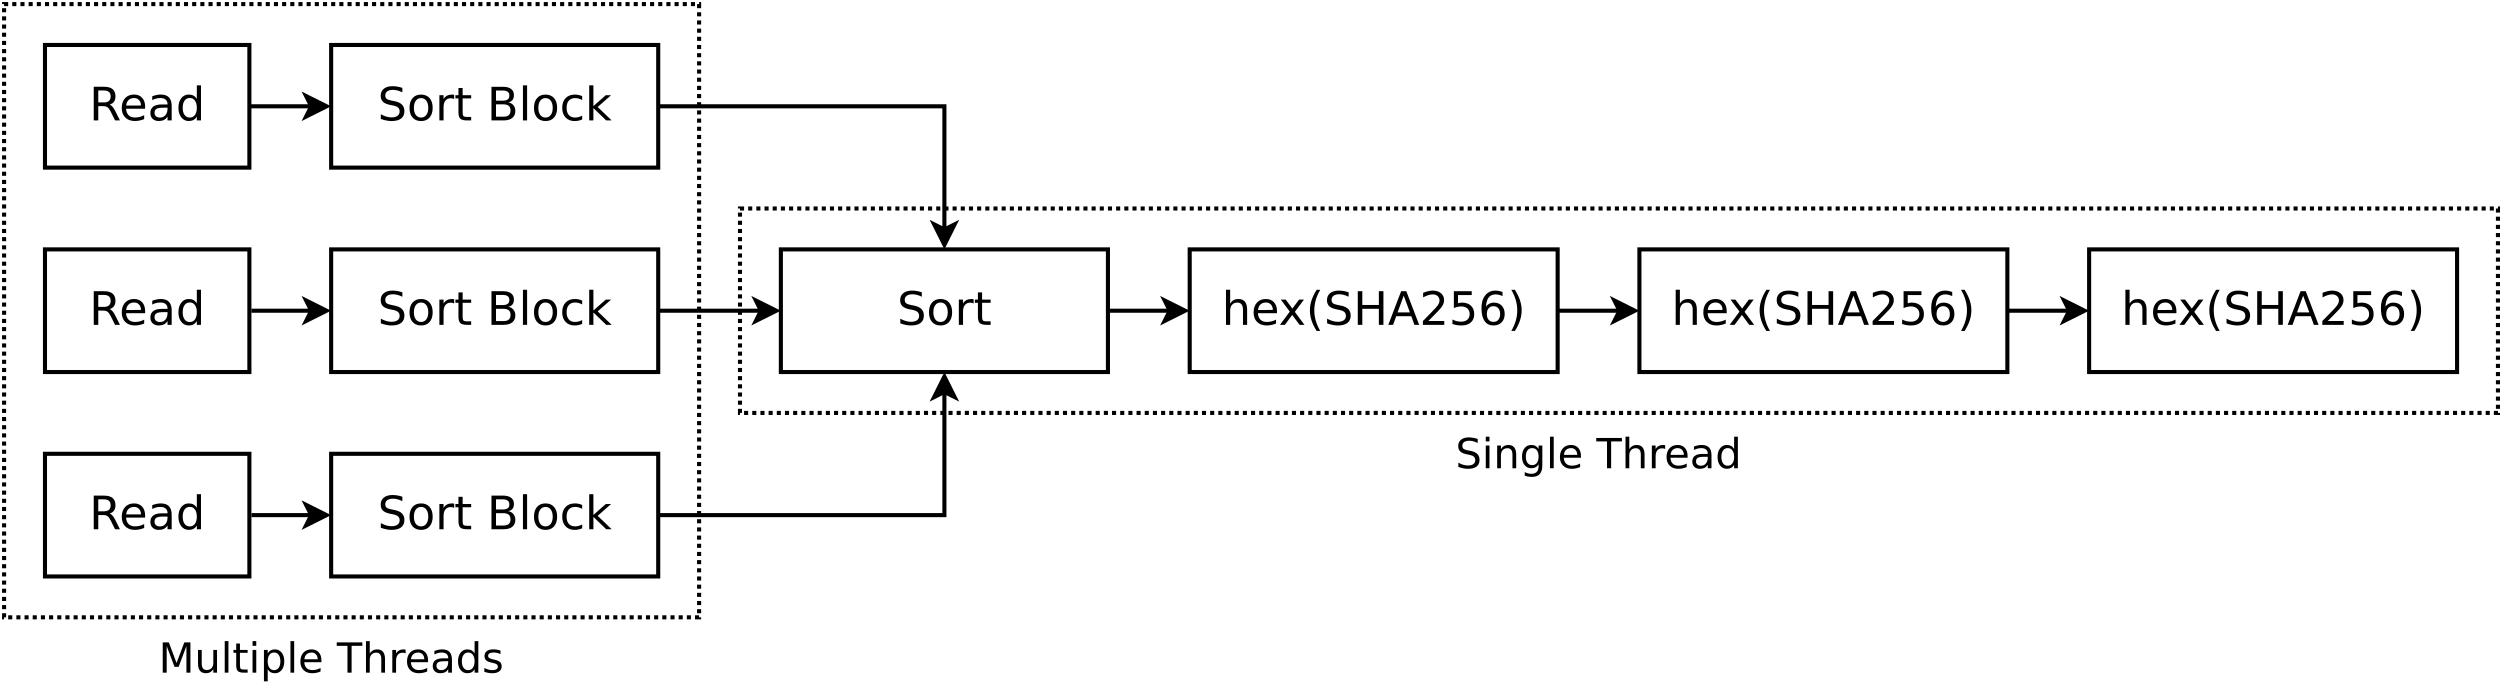 <?xml version="1.0" encoding="UTF-8"?>
<svg xmlns="http://www.w3.org/2000/svg" xmlns:xlink="http://www.w3.org/1999/xlink" width="1223pt" height="334pt" viewBox="0 0 1223 334" version="1.1">
<defs>
<g>
<symbol overflow="visible" id="glyph0-0">
<path style="stroke:none;" d="M 1.125 3.984 L 1.125 -15.922 L 12.406 -15.922 L 12.406 3.984 Z M 2.391 2.734 L 11.156 2.734 L 11.156 -14.656 L 2.391 -14.656 Z M 2.391 2.734 "/>
</symbol>
<symbol overflow="visible" id="glyph0-1">
<path style="stroke:none;" d="M 10.016 -7.719 C 10.492 -7.551 10.957 -7.203 11.406 -6.672 C 11.863 -6.148 12.32 -5.426 12.781 -4.5 L 15.031 0 L 12.641 0 L 10.547 -4.219 C 9.992 -5.32 9.461 -6.051 8.953 -6.406 C 8.441 -6.77 7.75 -6.953 6.875 -6.953 L 4.438 -6.953 L 4.438 0 L 2.219 0 L 2.219 -16.453 L 7.25 -16.453 C 9.125 -16.453 10.523 -16.055 11.453 -15.266 C 12.379 -14.484 12.844 -13.301 12.844 -11.719 C 12.844 -10.688 12.602 -9.828 12.125 -9.141 C 11.645 -8.453 10.941 -7.977 10.016 -7.719 Z M 4.438 -14.625 L 4.438 -8.781 L 7.25 -8.781 C 8.32 -8.781 9.129 -9.031 9.672 -9.531 C 10.223 -10.031 10.5 -10.758 10.5 -11.719 C 10.5 -12.676 10.223 -13.398 9.672 -13.891 C 9.129 -14.379 8.32 -14.625 7.25 -14.625 Z M 4.438 -14.625 "/>
</symbol>
<symbol overflow="visible" id="glyph0-2">
<path style="stroke:none;" d="M 12.688 -6.688 L 12.688 -5.688 L 3.359 -5.688 C 3.453 -4.289 3.875 -3.227 4.625 -2.5 C 5.375 -1.77 6.422 -1.406 7.766 -1.406 C 8.547 -1.406 9.301 -1.5 10.031 -1.688 C 10.77 -1.875 11.5 -2.16 12.219 -2.547 L 12.219 -0.625 C 11.488 -0.32 10.738 -0.094 9.969 0.062 C 9.207 0.227 8.438 0.312 7.656 0.312 C 5.688 0.312 4.125 -0.258 2.969 -1.406 C 1.82 -2.551 1.25 -4.098 1.25 -6.047 C 1.25 -8.066 1.789 -9.672 2.875 -10.859 C 3.969 -12.047 5.441 -12.641 7.297 -12.641 C 8.961 -12.641 10.273 -12.102 11.234 -11.031 C 12.203 -9.969 12.688 -8.52 12.688 -6.688 Z M 10.656 -7.281 C 10.645 -8.383 10.332 -9.266 9.719 -9.922 C 9.113 -10.586 8.312 -10.922 7.312 -10.922 C 6.188 -10.922 5.281 -10.598 4.594 -9.953 C 3.914 -9.316 3.523 -8.422 3.422 -7.266 Z M 10.656 -7.281 "/>
</symbol>
<symbol overflow="visible" id="glyph0-3">
<path style="stroke:none;" d="M 7.734 -6.203 C 6.098 -6.203 4.961 -6.016 4.328 -5.641 C 3.703 -5.266 3.391 -4.625 3.391 -3.719 C 3.391 -3 3.625 -2.426 4.094 -2 C 4.57 -1.582 5.219 -1.375 6.031 -1.375 C 7.156 -1.375 8.055 -1.77 8.734 -2.562 C 9.41 -3.363 9.75 -4.426 9.75 -5.75 L 9.75 -6.203 Z M 11.781 -7.047 L 11.781 0 L 9.75 0 L 9.75 -1.875 C 9.289 -1.125 8.711 -0.57 8.016 -0.219 C 7.328 0.133 6.484 0.312 5.484 0.312 C 4.223 0.312 3.219 -0.039 2.469 -0.75 C 1.727 -1.457 1.359 -2.406 1.359 -3.594 C 1.359 -4.977 1.82 -6.023 2.75 -6.734 C 3.676 -7.441 5.062 -7.797 6.906 -7.797 L 9.75 -7.797 L 9.75 -8 C 9.75 -8.926 9.441 -9.645 8.828 -10.156 C 8.223 -10.664 7.363 -10.922 6.25 -10.922 C 5.539 -10.922 4.852 -10.836 4.188 -10.672 C 3.52 -10.504 2.879 -10.25 2.266 -9.906 L 2.266 -11.781 C 3.004 -12.07 3.723 -12.285 4.422 -12.422 C 5.117 -12.566 5.797 -12.641 6.453 -12.641 C 8.242 -12.641 9.578 -12.176 10.453 -11.25 C 11.336 -10.32 11.781 -8.922 11.781 -7.047 Z M 11.781 -7.047 "/>
</symbol>
<symbol overflow="visible" id="glyph0-4">
<path style="stroke:none;" d="M 10.25 -10.469 L 10.25 -17.156 L 12.281 -17.156 L 12.281 0 L 10.25 0 L 10.25 -1.859 C 9.82 -1.117 9.281 -0.57 8.625 -0.219 C 7.977 0.133 7.203 0.312 6.297 0.312 C 4.805 0.312 3.594 -0.281 2.656 -1.469 C 1.719 -2.656 1.25 -4.219 1.25 -6.156 C 1.25 -8.102 1.719 -9.672 2.656 -10.859 C 3.594 -12.047 4.805 -12.641 6.297 -12.641 C 7.203 -12.641 7.977 -12.461 8.625 -12.109 C 9.281 -11.754 9.82 -11.207 10.25 -10.469 Z M 3.344 -6.156 C 3.344 -4.664 3.648 -3.492 4.266 -2.641 C 4.879 -1.797 5.723 -1.375 6.797 -1.375 C 7.867 -1.375 8.711 -1.797 9.328 -2.641 C 9.941 -3.492 10.25 -4.664 10.25 -6.156 C 10.25 -7.656 9.941 -8.828 9.328 -9.672 C 8.711 -10.523 7.867 -10.953 6.797 -10.953 C 5.723 -10.953 4.879 -10.523 4.266 -9.672 C 3.648 -8.828 3.344 -7.656 3.344 -6.156 Z M 3.344 -6.156 "/>
</symbol>
<symbol overflow="visible" id="glyph0-5">
<path style="stroke:none;" d="M 12.078 -15.922 L 12.078 -13.75 C 11.234 -14.156 10.438 -14.457 9.688 -14.656 C 8.938 -14.852 8.211 -14.953 7.516 -14.953 C 6.305 -14.953 5.367 -14.711 4.703 -14.234 C 4.047 -13.766 3.719 -13.098 3.719 -12.234 C 3.719 -11.504 3.938 -10.953 4.375 -10.578 C 4.812 -10.211 5.645 -9.914 6.875 -9.688 L 8.219 -9.422 C 9.875 -9.098 11.098 -8.535 11.891 -7.734 C 12.68 -6.941 13.078 -5.879 13.078 -4.547 C 13.078 -2.953 12.539 -1.742 11.469 -0.922 C 10.395 -0.098 8.828 0.312 6.766 0.312 C 5.984 0.312 5.156 0.223 4.281 0.047 C 3.406 -0.117 2.492 -0.379 1.547 -0.734 L 1.547 -3.016 C 2.453 -2.516 3.336 -2.133 4.203 -1.875 C 5.078 -1.613 5.93 -1.484 6.766 -1.484 C 8.035 -1.484 9.016 -1.734 9.703 -2.234 C 10.398 -2.734 10.75 -3.445 10.75 -4.375 C 10.75 -5.188 10.5 -5.816 10 -6.266 C 9.508 -6.723 8.695 -7.066 7.562 -7.297 L 6.203 -7.562 C 4.547 -7.895 3.344 -8.41 2.594 -9.109 C 1.852 -9.816 1.484 -10.801 1.484 -12.062 C 1.484 -13.52 1.992 -14.664 3.016 -15.5 C 4.047 -16.332 5.461 -16.75 7.266 -16.75 C 8.035 -16.75 8.82 -16.68 9.625 -16.547 C 10.426 -16.41 11.242 -16.203 12.078 -15.922 Z M 12.078 -15.922 "/>
</symbol>
<symbol overflow="visible" id="glyph0-6">
<path style="stroke:none;" d="M 6.906 -10.922 C 5.82 -10.922 4.961 -10.492 4.328 -9.641 C 3.703 -8.797 3.391 -7.633 3.391 -6.156 C 3.391 -4.688 3.703 -3.523 4.328 -2.672 C 4.953 -1.828 5.812 -1.406 6.906 -1.406 C 7.988 -1.406 8.844 -1.828 9.469 -2.672 C 10.102 -3.523 10.422 -4.688 10.422 -6.156 C 10.422 -7.625 10.102 -8.785 9.469 -9.641 C 8.844 -10.492 7.988 -10.922 6.906 -10.922 Z M 6.906 -12.641 C 8.676 -12.641 10.062 -12.066 11.062 -10.922 C 12.07 -9.773 12.578 -8.188 12.578 -6.156 C 12.578 -4.133 12.07 -2.551 11.062 -1.406 C 10.062 -0.258 8.676 0.312 6.906 0.312 C 5.133 0.312 3.75 -0.258 2.75 -1.406 C 1.75 -2.551 1.25 -4.133 1.25 -6.156 C 1.25 -8.188 1.75 -9.773 2.75 -10.922 C 3.75 -12.066 5.133 -12.641 6.906 -12.641 Z M 6.906 -12.641 "/>
</symbol>
<symbol overflow="visible" id="glyph0-7">
<path style="stroke:none;" d="M 9.281 -10.453 C 9.051 -10.586 8.801 -10.688 8.531 -10.75 C 8.27 -10.812 7.977 -10.844 7.656 -10.844 C 6.508 -10.844 5.629 -10.469 5.016 -9.719 C 4.398 -8.969 4.094 -7.895 4.094 -6.5 L 4.094 0 L 2.047 0 L 2.047 -12.344 L 4.094 -12.344 L 4.094 -10.422 C 4.52 -11.172 5.07 -11.727 5.75 -12.094 C 6.438 -12.457 7.27 -12.641 8.25 -12.641 C 8.383 -12.641 8.535 -12.629 8.703 -12.609 C 8.879 -12.598 9.066 -12.57 9.266 -12.531 Z M 9.281 -10.453 "/>
</symbol>
<symbol overflow="visible" id="glyph0-8">
<path style="stroke:none;" d="M 4.141 -15.859 L 4.141 -12.344 L 8.312 -12.344 L 8.312 -10.766 L 4.141 -10.766 L 4.141 -4.062 C 4.141 -3.062 4.273 -2.414 4.547 -2.125 C 4.828 -1.844 5.391 -1.703 6.234 -1.703 L 8.312 -1.703 L 8.312 0 L 6.234 0 C 4.66 0 3.578 -0.289 2.984 -0.875 C 2.391 -1.457 2.094 -2.52 2.094 -4.062 L 2.094 -10.766 L 0.609 -10.766 L 0.609 -12.344 L 2.094 -12.344 L 2.094 -15.859 Z M 4.141 -15.859 "/>
</symbol>
<symbol overflow="visible" id="glyph0-9">
<path style="stroke:none;" d=""/>
</symbol>
<symbol overflow="visible" id="glyph0-10">
<path style="stroke:none;" d="M 4.438 -7.859 L 4.438 -1.828 L 8.016 -1.828 C 9.211 -1.828 10.098 -2.07 10.672 -2.562 C 11.254 -3.062 11.547 -3.82 11.547 -4.844 C 11.547 -5.875 11.254 -6.633 10.672 -7.125 C 10.098 -7.613 9.211 -7.859 8.016 -7.859 Z M 4.438 -14.625 L 4.438 -9.672 L 7.734 -9.672 C 8.828 -9.672 9.641 -9.875 10.172 -10.281 C 10.703 -10.688 10.969 -11.312 10.969 -12.156 C 10.969 -12.977 10.703 -13.594 10.172 -14 C 9.641 -14.414 8.828 -14.625 7.734 -14.625 Z M 2.219 -16.453 L 7.906 -16.453 C 9.602 -16.453 10.91 -16.098 11.828 -15.391 C 12.742 -14.691 13.203 -13.691 13.203 -12.391 C 13.203 -11.379 12.969 -10.578 12.5 -9.984 C 12.031 -9.391 11.336 -9.02 10.422 -8.875 C 11.523 -8.633 12.379 -8.141 12.984 -7.391 C 13.586 -6.648 13.891 -5.723 13.891 -4.609 C 13.891 -3.141 13.391 -2.004 12.391 -1.203 C 11.391 -0.398 9.969 0 8.125 0 L 2.219 0 Z M 2.219 -16.453 "/>
</symbol>
<symbol overflow="visible" id="glyph0-11">
<path style="stroke:none;" d="M 2.125 -17.156 L 4.156 -17.156 L 4.156 0 L 2.125 0 Z M 2.125 -17.156 "/>
</symbol>
<symbol overflow="visible" id="glyph0-12">
<path style="stroke:none;" d="M 11.016 -11.875 L 11.016 -9.984 C 10.441 -10.297 9.863 -10.531 9.281 -10.688 C 8.707 -10.844 8.129 -10.922 7.547 -10.922 C 6.223 -10.922 5.195 -10.504 4.469 -9.672 C 3.75 -8.836 3.391 -7.664 3.391 -6.156 C 3.391 -4.656 3.75 -3.488 4.469 -2.656 C 5.195 -1.82 6.223 -1.406 7.547 -1.406 C 8.129 -1.406 8.707 -1.484 9.281 -1.641 C 9.863 -1.797 10.441 -2.031 11.016 -2.344 L 11.016 -0.469 C 10.453 -0.207 9.863 -0.016 9.25 0.109 C 8.645 0.242 8 0.312 7.312 0.312 C 5.457 0.312 3.984 -0.27 2.891 -1.438 C 1.797 -2.602 1.25 -4.176 1.25 -6.156 C 1.25 -8.176 1.801 -9.758 2.906 -10.906 C 4.008 -12.062 5.523 -12.641 7.453 -12.641 C 8.078 -12.641 8.688 -12.578 9.281 -12.453 C 9.875 -12.328 10.453 -12.133 11.016 -11.875 Z M 11.016 -11.875 "/>
</symbol>
<symbol overflow="visible" id="glyph0-13">
<path style="stroke:none;" d="M 2.047 -17.156 L 4.094 -17.156 L 4.094 -7.016 L 10.141 -12.344 L 12.734 -12.344 L 6.188 -6.578 L 13.016 0 L 10.359 0 L 4.094 -6.031 L 4.094 0 L 2.047 0 Z M 2.047 -17.156 "/>
</symbol>
<symbol overflow="visible" id="glyph0-14">
<path style="stroke:none;" d="M 12.391 -7.453 L 12.391 0 L 10.359 0 L 10.359 -7.391 C 10.359 -8.555 10.129 -9.426 9.672 -10 C 9.223 -10.582 8.539 -10.875 7.625 -10.875 C 6.531 -10.875 5.664 -10.523 5.031 -9.828 C 4.406 -9.129 4.094 -8.18 4.094 -6.984 L 4.094 0 L 2.047 0 L 2.047 -17.156 L 4.094 -17.156 L 4.094 -10.422 C 4.57 -11.172 5.141 -11.727 5.797 -12.094 C 6.461 -12.457 7.223 -12.641 8.078 -12.641 C 9.492 -12.641 10.566 -12.203 11.297 -11.328 C 12.023 -10.453 12.391 -9.16 12.391 -7.453 Z M 12.391 -7.453 "/>
</symbol>
<symbol overflow="visible" id="glyph0-15">
<path style="stroke:none;" d="M 12.391 -12.344 L 7.922 -6.344 L 12.625 0 L 10.234 0 L 6.641 -4.844 L 3.047 0 L 0.656 0 L 5.453 -6.453 L 1.062 -12.344 L 3.453 -12.344 L 6.719 -7.953 L 10 -12.344 Z M 12.391 -12.344 "/>
</symbol>
<symbol overflow="visible" id="glyph0-16">
<path style="stroke:none;" d="M 7 -17.125 C 6.008 -15.438 5.273 -13.766 4.797 -12.109 C 4.328 -10.461 4.094 -8.789 4.094 -7.094 C 4.094 -5.395 4.332 -3.711 4.812 -2.047 C 5.289 -0.379 6.02 1.297 7 2.984 L 5.234 2.984 C 4.129 1.254 3.301 -0.441 2.75 -2.109 C 2.207 -3.785 1.938 -5.445 1.938 -7.094 C 1.938 -8.727 2.207 -10.375 2.75 -12.031 C 3.301 -13.695 4.129 -15.395 5.234 -17.125 Z M 7 -17.125 "/>
</symbol>
<symbol overflow="visible" id="glyph0-17">
<path style="stroke:none;" d="M 2.219 -16.453 L 4.438 -16.453 L 4.438 -9.719 L 12.531 -9.719 L 12.531 -16.453 L 14.766 -16.453 L 14.766 0 L 12.531 0 L 12.531 -7.844 L 4.438 -7.844 L 4.438 0 L 2.219 0 Z M 2.219 -16.453 "/>
</symbol>
<symbol overflow="visible" id="glyph0-18">
<path style="stroke:none;" d="M 7.719 -14.266 L 4.703 -6.078 L 10.75 -6.078 Z M 6.453 -16.453 L 8.984 -16.453 L 15.266 0 L 12.938 0 L 11.438 -4.219 L 4.031 -4.219 L 2.531 0 L 0.172 0 Z M 6.453 -16.453 "/>
</symbol>
<symbol overflow="visible" id="glyph0-19">
<path style="stroke:none;" d="M 4.328 -1.875 L 12.109 -1.875 L 12.109 0 L 1.656 0 L 1.656 -1.875 C 2.5 -2.75 3.648 -3.922 5.109 -5.391 C 6.566 -6.867 7.484 -7.82 7.859 -8.25 C 8.578 -9.051 9.078 -9.727 9.359 -10.281 C 9.641 -10.832 9.781 -11.379 9.781 -11.922 C 9.781 -12.797 9.473 -13.508 8.859 -14.062 C 8.242 -14.613 7.441 -14.891 6.453 -14.891 C 5.754 -14.891 5.02 -14.766 4.25 -14.516 C 3.477 -14.273 2.648 -13.91 1.766 -13.422 L 1.766 -15.672 C 2.66 -16.023 3.5 -16.289 4.281 -16.469 C 5.062 -16.656 5.773 -16.75 6.422 -16.75 C 8.117 -16.75 9.473 -16.32 10.484 -15.469 C 11.504 -14.625 12.016 -13.488 12.016 -12.062 C 12.016 -11.383 11.883 -10.742 11.625 -10.141 C 11.375 -9.535 10.914 -8.82 10.25 -8 C 10.07 -7.781 9.488 -7.16 8.5 -6.141 C 7.508 -5.129 6.117 -3.707 4.328 -1.875 Z M 4.328 -1.875 "/>
</symbol>
<symbol overflow="visible" id="glyph0-20">
<path style="stroke:none;" d="M 2.438 -16.453 L 11.172 -16.453 L 11.172 -14.578 L 4.469 -14.578 L 4.469 -10.547 C 4.801 -10.66 5.129 -10.742 5.453 -10.797 C 5.773 -10.848 6.098 -10.875 6.422 -10.875 C 8.254 -10.875 9.707 -10.367 10.781 -9.359 C 11.852 -8.359 12.391 -7 12.391 -5.281 C 12.391 -3.508 11.836 -2.133 10.734 -1.156 C 9.629 -0.176 8.078 0.312 6.078 0.312 C 5.379 0.312 4.672 0.254 3.953 0.141 C 3.242 0.023 2.504 -0.148 1.734 -0.391 L 1.734 -2.625 C 2.398 -2.258 3.082 -1.988 3.781 -1.812 C 4.488 -1.633 5.238 -1.547 6.031 -1.547 C 7.301 -1.547 8.305 -1.879 9.047 -2.547 C 9.797 -3.223 10.172 -4.133 10.172 -5.281 C 10.172 -6.426 9.797 -7.332 9.047 -8 C 8.305 -8.664 7.301 -9 6.031 -9 C 5.438 -9 4.844 -8.93 4.25 -8.797 C 3.656 -8.672 3.051 -8.469 2.438 -8.188 Z M 2.438 -16.453 "/>
</symbol>
<symbol overflow="visible" id="glyph0-21">
<path style="stroke:none;" d="M 7.453 -9.125 C 6.453 -9.125 5.66 -8.781 5.078 -8.094 C 4.492 -7.406 4.203 -6.469 4.203 -5.281 C 4.203 -4.094 4.492 -3.156 5.078 -2.469 C 5.66 -1.781 6.453 -1.438 7.453 -1.438 C 8.453 -1.438 9.242 -1.781 9.828 -2.469 C 10.41 -3.156 10.703 -4.094 10.703 -5.281 C 10.703 -6.469 10.41 -7.406 9.828 -8.094 C 9.242 -8.781 8.453 -9.125 7.453 -9.125 Z M 11.875 -16.094 L 11.875 -14.062 C 11.312 -14.332 10.742 -14.535 10.172 -14.672 C 9.609 -14.816 9.047 -14.891 8.484 -14.891 C 7.016 -14.891 5.891 -14.391 5.109 -13.391 C 4.336 -12.398 3.898 -10.898 3.797 -8.891 C 4.223 -9.535 4.766 -10.023 5.422 -10.359 C 6.078 -10.703 6.797 -10.875 7.578 -10.875 C 9.234 -10.875 10.539 -10.375 11.5 -9.375 C 12.457 -8.375 12.938 -7.008 12.938 -5.281 C 12.938 -3.594 12.438 -2.238 11.438 -1.219 C 10.438 -0.195 9.109 0.312 7.453 0.312 C 5.547 0.312 4.086 -0.414 3.078 -1.875 C 2.078 -3.332 1.578 -5.445 1.578 -8.219 C 1.578 -10.812 2.191 -12.879 3.422 -14.422 C 4.66 -15.973 6.32 -16.75 8.406 -16.75 C 8.957 -16.75 9.52 -16.691 10.094 -16.578 C 10.664 -16.473 11.258 -16.312 11.875 -16.094 Z M 11.875 -16.094 "/>
</symbol>
<symbol overflow="visible" id="glyph0-22">
<path style="stroke:none;" d="M 1.812 -17.125 L 3.578 -17.125 C 4.672 -15.395 5.492 -13.695 6.047 -12.031 C 6.598 -10.375 6.875 -8.727 6.875 -7.094 C 6.875 -5.445 6.598 -3.785 6.047 -2.109 C 5.492 -0.441 4.672 1.254 3.578 2.984 L 1.812 2.984 C 2.789 1.297 3.52 -0.379 4 -2.047 C 4.477 -3.711 4.719 -5.395 4.719 -7.094 C 4.719 -8.789 4.477 -10.461 4 -12.109 C 3.52 -13.766 2.789 -15.438 1.812 -17.125 Z M 1.812 -17.125 "/>
</symbol>
<symbol overflow="visible" id="glyph1-0">
<path style="stroke:none;" d="M 1.016 3.594 L 1.016 -14.328 L 11.172 -14.328 L 11.172 3.594 Z M 2.156 2.469 L 10.047 2.469 L 10.047 -13.188 L 2.156 -13.188 Z M 2.156 2.469 "/>
</symbol>
<symbol overflow="visible" id="glyph1-1">
<path style="stroke:none;" d="M 2 -14.812 L 4.984 -14.812 L 8.766 -4.734 L 12.562 -14.812 L 15.547 -14.812 L 15.547 0 L 13.594 0 L 13.594 -13.016 L 9.781 -2.844 L 7.766 -2.844 L 3.938 -13.016 L 3.938 0 L 2 0 Z M 2 -14.812 "/>
</symbol>
<symbol overflow="visible" id="glyph1-2">
<path style="stroke:none;" d="M 1.734 -4.391 L 1.734 -11.109 L 3.547 -11.109 L 3.547 -4.453 C 3.547 -3.398 3.75 -2.609 4.156 -2.078 C 4.57 -1.555 5.191 -1.297 6.016 -1.297 C 7.004 -1.297 7.785 -1.609 8.359 -2.234 C 8.93 -2.867 9.219 -3.727 9.219 -4.812 L 9.219 -11.109 L 11.031 -11.109 L 11.031 0 L 9.219 0 L 9.219 -1.703 C 8.77 -1.023 8.254 -0.523 7.672 -0.203 C 7.086 0.117 6.406 0.281 5.625 0.281 C 4.352 0.281 3.383 -0.113 2.719 -0.906 C 2.062 -1.695 1.734 -2.859 1.734 -4.391 Z M 6.328 -11.391 Z M 6.328 -11.391 "/>
</symbol>
<symbol overflow="visible" id="glyph1-3">
<path style="stroke:none;" d="M 1.922 -15.438 L 3.734 -15.438 L 3.734 0 L 1.922 0 Z M 1.922 -15.438 "/>
</symbol>
<symbol overflow="visible" id="glyph1-4">
<path style="stroke:none;" d="M 3.719 -14.266 L 3.719 -11.109 L 7.484 -11.109 L 7.484 -9.703 L 3.719 -9.703 L 3.719 -3.656 C 3.719 -2.75 3.844 -2.164 4.094 -1.906 C 4.344 -1.656 4.848 -1.531 5.609 -1.531 L 7.484 -1.531 L 7.484 0 L 5.609 0 C 4.203 0 3.227 -0.258 2.688 -0.781 C 2.156 -1.312 1.891 -2.27 1.891 -3.656 L 1.891 -9.703 L 0.547 -9.703 L 0.547 -11.109 L 1.891 -11.109 L 1.891 -14.266 Z M 3.719 -14.266 "/>
</symbol>
<symbol overflow="visible" id="glyph1-5">
<path style="stroke:none;" d="M 1.922 -11.109 L 3.734 -11.109 L 3.734 0 L 1.922 0 Z M 1.922 -15.438 L 3.734 -15.438 L 3.734 -13.125 L 1.922 -13.125 Z M 1.922 -15.438 "/>
</symbol>
<symbol overflow="visible" id="glyph1-6">
<path style="stroke:none;" d="M 3.688 -1.672 L 3.688 4.234 L 1.844 4.234 L 1.844 -11.109 L 3.688 -11.109 L 3.688 -9.422 C 4.07 -10.086 4.555 -10.582 5.141 -10.906 C 5.723 -11.227 6.422 -11.391 7.234 -11.391 C 8.586 -11.391 9.688 -10.852 10.531 -9.781 C 11.375 -8.707 11.797 -7.297 11.797 -5.547 C 11.797 -3.797 11.375 -2.383 10.531 -1.312 C 9.688 -0.25 8.586 0.281 7.234 0.281 C 6.422 0.281 5.723 0.125 5.141 -0.188 C 4.555 -0.508 4.07 -1.004 3.688 -1.672 Z M 9.891 -5.547 C 9.891 -6.891 9.613 -7.941 9.062 -8.703 C 8.508 -9.473 7.754 -9.859 6.797 -9.859 C 5.828 -9.859 5.066 -9.473 4.516 -8.703 C 3.961 -7.941 3.688 -6.891 3.688 -5.547 C 3.688 -4.203 3.961 -3.145 4.516 -2.375 C 5.066 -1.613 5.828 -1.234 6.797 -1.234 C 7.754 -1.234 8.508 -1.613 9.062 -2.375 C 9.613 -3.145 9.891 -4.203 9.891 -5.547 Z M 9.891 -5.547 "/>
</symbol>
<symbol overflow="visible" id="glyph1-7">
<path style="stroke:none;" d="M 11.422 -6.016 L 11.422 -5.125 L 3.031 -5.125 C 3.102 -3.863 3.477 -2.906 4.156 -2.25 C 4.844 -1.594 5.789 -1.266 7 -1.266 C 7.695 -1.266 8.375 -1.348 9.031 -1.516 C 9.695 -1.691 10.352 -1.953 11 -2.297 L 11 -0.562 C 10.344 -0.289 9.672 -0.082 8.984 0.062 C 8.297 0.207 7.598 0.281 6.891 0.281 C 5.117 0.281 3.711 -0.234 2.672 -1.266 C 1.641 -2.297 1.125 -3.691 1.125 -5.453 C 1.125 -7.266 1.613 -8.707 2.594 -9.781 C 3.57 -10.852 4.898 -11.391 6.578 -11.391 C 8.066 -11.391 9.242 -10.906 10.109 -9.938 C 10.984 -8.977 11.422 -7.672 11.422 -6.016 Z M 9.594 -6.547 C 9.582 -7.547 9.301 -8.344 8.75 -8.938 C 8.207 -9.539 7.488 -9.844 6.594 -9.844 C 5.57 -9.844 4.754 -9.551 4.141 -8.969 C 3.523 -8.395 3.176 -7.586 3.094 -6.547 Z M 9.594 -6.547 "/>
</symbol>
<symbol overflow="visible" id="glyph1-8">
<path style="stroke:none;" d=""/>
</symbol>
<symbol overflow="visible" id="glyph1-9">
<path style="stroke:none;" d="M -0.062 -14.812 L 12.484 -14.812 L 12.484 -13.125 L 7.219 -13.125 L 7.219 0 L 5.203 0 L 5.203 -13.125 L -0.062 -13.125 Z M -0.062 -14.812 "/>
</symbol>
<symbol overflow="visible" id="glyph1-10">
<path style="stroke:none;" d="M 11.156 -6.703 L 11.156 0 L 9.328 0 L 9.328 -6.656 C 9.328 -7.707 9.117 -8.492 8.703 -9.016 C 8.297 -9.535 7.688 -9.797 6.875 -9.797 C 5.883 -9.797 5.102 -9.477 4.531 -8.844 C 3.969 -8.219 3.688 -7.363 3.688 -6.281 L 3.688 0 L 1.844 0 L 1.844 -15.438 L 3.688 -15.438 L 3.688 -9.391 C 4.125 -10.055 4.633 -10.555 5.219 -10.891 C 5.812 -11.223 6.5 -11.391 7.281 -11.391 C 8.551 -11.391 9.516 -10.992 10.172 -10.203 C 10.828 -9.41 11.156 -8.242 11.156 -6.703 Z M 11.156 -6.703 "/>
</symbol>
<symbol overflow="visible" id="glyph1-11">
<path style="stroke:none;" d="M 8.359 -9.406 C 8.148 -9.531 7.926 -9.617 7.688 -9.672 C 7.445 -9.723 7.18 -9.75 6.891 -9.75 C 5.859 -9.75 5.066 -9.41 4.516 -8.734 C 3.961 -8.066 3.688 -7.109 3.688 -5.859 L 3.688 0 L 1.844 0 L 1.844 -11.109 L 3.688 -11.109 L 3.688 -9.391 C 4.07 -10.066 4.57 -10.566 5.188 -10.891 C 5.801 -11.223 6.547 -11.391 7.422 -11.391 C 7.547 -11.391 7.68 -11.379 7.828 -11.359 C 7.984 -11.336 8.156 -11.312 8.344 -11.281 Z M 8.359 -9.406 "/>
</symbol>
<symbol overflow="visible" id="glyph1-12">
<path style="stroke:none;" d="M 6.969 -5.594 C 5.488 -5.594 4.461 -5.422 3.891 -5.078 C 3.328 -4.742 3.047 -4.172 3.047 -3.359 C 3.047 -2.703 3.258 -2.18 3.688 -1.797 C 4.113 -1.422 4.691 -1.234 5.422 -1.234 C 6.441 -1.234 7.254 -1.594 7.859 -2.312 C 8.473 -3.031 8.781 -3.988 8.781 -5.188 L 8.781 -5.594 Z M 10.609 -6.344 L 10.609 0 L 8.781 0 L 8.781 -1.688 C 8.363 -1.008 7.844 -0.508 7.219 -0.188 C 6.602 0.125 5.844 0.281 4.938 0.281 C 3.801 0.281 2.895 -0.035 2.219 -0.672 C 1.551 -1.305 1.219 -2.16 1.219 -3.234 C 1.219 -4.484 1.633 -5.426 2.469 -6.062 C 3.312 -6.695 4.562 -7.016 6.219 -7.016 L 8.781 -7.016 L 8.781 -7.203 C 8.781 -8.035 8.504 -8.68 7.953 -9.141 C 7.398 -9.609 6.625 -9.844 5.625 -9.844 C 4.988 -9.844 4.367 -9.766 3.766 -9.609 C 3.172 -9.453 2.594 -9.223 2.031 -8.922 L 2.031 -10.609 C 2.695 -10.867 3.344 -11.062 3.969 -11.188 C 4.602 -11.32 5.219 -11.391 5.812 -11.391 C 7.426 -11.391 8.629 -10.973 9.422 -10.141 C 10.211 -9.305 10.609 -8.039 10.609 -6.344 Z M 10.609 -6.344 "/>
</symbol>
<symbol overflow="visible" id="glyph1-13">
<path style="stroke:none;" d="M 9.234 -9.422 L 9.234 -15.438 L 11.062 -15.438 L 11.062 0 L 9.234 0 L 9.234 -1.672 C 8.848 -1.004 8.363 -0.508 7.781 -0.188 C 7.195 0.125 6.492 0.281 5.672 0.281 C 4.328 0.281 3.234 -0.25 2.391 -1.312 C 1.547 -2.383 1.125 -3.797 1.125 -5.547 C 1.125 -7.297 1.547 -8.707 2.391 -9.781 C 3.234 -10.852 4.328 -11.391 5.672 -11.391 C 6.492 -11.391 7.195 -11.227 7.781 -10.906 C 8.363 -10.582 8.848 -10.086 9.234 -9.422 Z M 3 -5.547 C 3 -4.203 3.273 -3.145 3.828 -2.375 C 4.391 -1.613 5.148 -1.234 6.109 -1.234 C 7.078 -1.234 7.836 -1.613 8.391 -2.375 C 8.953 -3.145 9.234 -4.203 9.234 -5.547 C 9.234 -6.891 8.953 -7.941 8.391 -8.703 C 7.836 -9.473 7.078 -9.859 6.109 -9.859 C 5.148 -9.859 4.391 -9.473 3.828 -8.703 C 3.273 -7.941 3 -6.891 3 -5.547 Z M 3 -5.547 "/>
</symbol>
<symbol overflow="visible" id="glyph1-14">
<path style="stroke:none;" d="M 9 -10.797 L 9 -9.062 C 8.488 -9.32 7.953 -9.52 7.391 -9.656 C 6.836 -9.789 6.266 -9.859 5.672 -9.859 C 4.766 -9.859 4.082 -9.719 3.625 -9.438 C 3.176 -9.156 2.953 -8.738 2.953 -8.188 C 2.953 -7.758 3.113 -7.426 3.438 -7.188 C 3.758 -6.945 4.41 -6.719 5.391 -6.5 L 6.016 -6.359 C 7.305 -6.086 8.223 -5.695 8.766 -5.188 C 9.316 -4.676 9.594 -3.969 9.594 -3.062 C 9.594 -2.031 9.18 -1.211 8.359 -0.609 C 7.547 -0.016 6.426 0.281 5 0.281 C 4.406 0.281 3.785 0.223 3.141 0.109 C 2.492 -0.004 1.816 -0.176 1.109 -0.406 L 1.109 -2.297 C 1.773 -1.941 2.438 -1.676 3.094 -1.5 C 3.75 -1.32 4.398 -1.234 5.047 -1.234 C 5.898 -1.234 6.555 -1.379 7.016 -1.672 C 7.484 -1.973 7.719 -2.391 7.719 -2.922 C 7.719 -3.422 7.551 -3.801 7.219 -4.062 C 6.883 -4.332 6.148 -4.586 5.016 -4.828 L 4.391 -4.984 C 3.254 -5.223 2.438 -5.586 1.938 -6.078 C 1.438 -6.566 1.188 -7.242 1.188 -8.109 C 1.188 -9.148 1.555 -9.957 2.297 -10.531 C 3.035 -11.102 4.086 -11.391 5.453 -11.391 C 6.129 -11.391 6.766 -11.336 7.359 -11.234 C 7.953 -11.141 8.5 -10.992 9 -10.797 Z M 9 -10.797 "/>
</symbol>
<symbol overflow="visible" id="glyph1-15">
<path style="stroke:none;" d="M 10.875 -14.328 L 10.875 -12.375 C 10.113 -12.738 9.395 -13.008 8.719 -13.188 C 8.051 -13.363 7.398 -13.453 6.766 -13.453 C 5.672 -13.453 4.828 -13.238 4.234 -12.812 C 3.648 -12.395 3.359 -11.797 3.359 -11.016 C 3.359 -10.359 3.551 -9.863 3.938 -9.531 C 4.332 -9.195 5.082 -8.926 6.188 -8.719 L 7.391 -8.484 C 8.891 -8.191 9.992 -7.688 10.703 -6.969 C 11.41 -6.25 11.766 -5.289 11.766 -4.094 C 11.766 -2.656 11.285 -1.566 10.328 -0.828 C 9.367 -0.086 7.957 0.281 6.094 0.281 C 5.395 0.281 4.648 0.203 3.859 0.047 C 3.066 -0.109 2.25 -0.344 1.406 -0.656 L 1.406 -2.719 C 2.219 -2.258 3.016 -1.914 3.797 -1.688 C 4.578 -1.457 5.344 -1.344 6.094 -1.344 C 7.238 -1.344 8.117 -1.566 8.734 -2.016 C 9.359 -2.461 9.672 -3.102 9.672 -3.938 C 9.672 -4.664 9.445 -5.234 9 -5.641 C 8.562 -6.055 7.832 -6.367 6.812 -6.578 L 5.594 -6.812 C 4.094 -7.102 3.008 -7.566 2.344 -8.203 C 1.676 -8.836 1.344 -9.723 1.344 -10.859 C 1.344 -12.172 1.801 -13.203 2.719 -13.953 C 3.645 -14.711 4.922 -15.094 6.547 -15.094 C 7.234 -15.094 7.938 -15.023 8.656 -14.891 C 9.383 -14.766 10.125 -14.578 10.875 -14.328 Z M 10.875 -14.328 "/>
</symbol>
<symbol overflow="visible" id="glyph1-16">
<path style="stroke:none;" d="M 11.156 -6.703 L 11.156 0 L 9.328 0 L 9.328 -6.656 C 9.328 -7.707 9.117 -8.492 8.703 -9.016 C 8.297 -9.535 7.688 -9.797 6.875 -9.797 C 5.883 -9.797 5.102 -9.477 4.531 -8.844 C 3.969 -8.219 3.688 -7.363 3.688 -6.281 L 3.688 0 L 1.844 0 L 1.844 -11.109 L 3.688 -11.109 L 3.688 -9.391 C 4.125 -10.055 4.633 -10.555 5.219 -10.891 C 5.812 -11.223 6.5 -11.391 7.281 -11.391 C 8.551 -11.391 9.516 -10.992 10.172 -10.203 C 10.828 -9.41 11.156 -8.242 11.156 -6.703 Z M 11.156 -6.703 "/>
</symbol>
<symbol overflow="visible" id="glyph1-17">
<path style="stroke:none;" d="M 9.234 -5.688 C 9.234 -7.008 8.957 -8.035 8.406 -8.766 C 7.863 -9.492 7.098 -9.859 6.109 -9.859 C 5.129 -9.859 4.363 -9.492 3.812 -8.766 C 3.27 -8.035 3 -7.008 3 -5.688 C 3 -4.375 3.27 -3.352 3.812 -2.625 C 4.363 -1.895 5.129 -1.531 6.109 -1.531 C 7.098 -1.531 7.863 -1.895 8.406 -2.625 C 8.957 -3.352 9.234 -4.375 9.234 -5.688 Z M 11.062 -1.375 C 11.062 0.508 10.641 1.914 9.797 2.844 C 8.953 3.77 7.664 4.234 5.938 4.234 C 5.289 4.234 4.68 4.18 4.109 4.078 C 3.547 3.984 3 3.836 2.469 3.641 L 2.469 1.859 C 3 2.148 3.523 2.363 4.047 2.5 C 4.566 2.645 5.098 2.719 5.641 2.719 C 6.836 2.719 7.734 2.406 8.328 1.781 C 8.93 1.156 9.234 0.211 9.234 -1.047 L 9.234 -1.953 C 8.859 -1.297 8.375 -0.805 7.781 -0.484 C 7.195 -0.16 6.492 0 5.672 0 C 4.305 0 3.207 -0.516 2.375 -1.547 C 1.539 -2.586 1.125 -3.969 1.125 -5.688 C 1.125 -7.406 1.539 -8.785 2.375 -9.828 C 3.207 -10.867 4.305 -11.391 5.672 -11.391 C 6.492 -11.391 7.195 -11.223 7.781 -10.891 C 8.375 -10.566 8.859 -10.078 9.234 -9.422 L 9.234 -11.109 L 11.062 -11.109 Z M 11.062 -1.375 "/>
</symbol>
</g>
</defs>
<g id="surface26118">
<rect x="0" y="0" width="1223" height="334" style="fill:rgb(100%,100%,100%);fill-opacity:1;stroke:none;"/>
<path style="fill-rule:evenodd;fill:rgb(100%,100%,100%);fill-opacity:1;stroke-width:0.1;stroke-linecap:butt;stroke-linejoin:miter;stroke:rgb(0%,0%,0%);stroke-opacity:1;stroke-dasharray:0.1,0.1;stroke-miterlimit:10;" d="M 22 7 L 65 7 L 65 12 L 22 12 Z M 22 7 " transform="matrix(20,0,0,20,-78,-38)"/>
<path style="fill-rule:evenodd;fill:rgb(100%,100%,100%);fill-opacity:1;stroke-width:0.1;stroke-linecap:butt;stroke-linejoin:miter;stroke:rgb(0%,0%,0%);stroke-opacity:1;stroke-dasharray:0.1,0.1;stroke-miterlimit:10;" d="M 4 2 L 21 2 L 21 17 L 4 17 Z M 4 2 " transform="matrix(20,0,0,20,-78,-38)"/>
<path style="fill-rule:evenodd;fill:rgb(100%,100%,100%);fill-opacity:1;stroke-width:0.1;stroke-linecap:butt;stroke-linejoin:miter;stroke:rgb(0%,0%,0%);stroke-opacity:1;stroke-miterlimit:10;" d="M 5 3 L 10 3 L 10 6 L 5 6 Z M 5 3 " transform="matrix(20,0,0,20,-78,-38)"/>
<g style="fill:rgb(0%,0%,0%);fill-opacity:1;">
  <use xlink:href="#glyph0-1" x="43.641" y="58.89"/>
  <use xlink:href="#glyph0-2" x="58.313" y="58.89"/>
  <use xlink:href="#glyph0-3" x="72.204" y="58.89"/>
  <use xlink:href="#glyph0-4" x="86.039" y="58.89"/>
</g>
<path style="fill-rule:evenodd;fill:rgb(100%,100%,100%);fill-opacity:1;stroke-width:0.1;stroke-linecap:butt;stroke-linejoin:miter;stroke:rgb(0%,0%,0%);stroke-opacity:1;stroke-miterlimit:10;" d="M 5 8 L 10 8 L 10 11 L 5 11 Z M 5 8 " transform="matrix(20,0,0,20,-78,-38)"/>
<g style="fill:rgb(0%,0%,0%);fill-opacity:1;">
  <use xlink:href="#glyph0-1" x="43.641" y="158.91"/>
  <use xlink:href="#glyph0-2" x="58.313" y="158.91"/>
  <use xlink:href="#glyph0-3" x="72.204" y="158.91"/>
  <use xlink:href="#glyph0-4" x="86.039" y="158.91"/>
</g>
<path style="fill-rule:evenodd;fill:rgb(100%,100%,100%);fill-opacity:1;stroke-width:0.1;stroke-linecap:butt;stroke-linejoin:miter;stroke:rgb(0%,0%,0%);stroke-opacity:1;stroke-miterlimit:10;" d="M 5 13 L 10 13 L 10 16 L 5 16 Z M 5 13 " transform="matrix(20,0,0,20,-78,-38)"/>
<g style="fill:rgb(0%,0%,0%);fill-opacity:1;">
  <use xlink:href="#glyph0-1" x="43.641" y="258.91"/>
  <use xlink:href="#glyph0-2" x="58.313" y="258.91"/>
  <use xlink:href="#glyph0-3" x="72.204" y="258.91"/>
  <use xlink:href="#glyph0-4" x="86.039" y="258.91"/>
</g>
<path style="fill-rule:evenodd;fill:rgb(100%,100%,100%);fill-opacity:1;stroke-width:0.1;stroke-linecap:butt;stroke-linejoin:miter;stroke:rgb(0%,0%,0%);stroke-opacity:1;stroke-miterlimit:10;" d="M 12 3 L 20 3 L 20 6 L 12 6 Z M 12 3 " transform="matrix(20,0,0,20,-78,-38)"/>
<g style="fill:rgb(0%,0%,0%);fill-opacity:1;">
  <use xlink:href="#glyph0-5" x="184.754" y="58.91"/>
  <use xlink:href="#glyph0-6" x="199.085" y="58.91"/>
  <use xlink:href="#glyph0-7" x="212.898" y="58.91"/>
  <use xlink:href="#glyph0-8" x="222.181" y="58.91"/>
  <use xlink:href="#glyph0-9" x="231.033" y="58.91"/>
  <use xlink:href="#glyph0-10" x="238.21" y="58.91"/>
  <use xlink:href="#glyph0-11" x="253.698" y="58.91"/>
  <use xlink:href="#glyph0-6" x="259.971" y="58.91"/>
  <use xlink:href="#glyph0-12" x="273.784" y="58.91"/>
  <use xlink:href="#glyph0-13" x="286.197" y="58.91"/>
</g>
<path style="fill-rule:evenodd;fill:rgb(100%,100%,100%);fill-opacity:1;stroke-width:0.1;stroke-linecap:butt;stroke-linejoin:miter;stroke:rgb(0%,0%,0%);stroke-opacity:1;stroke-miterlimit:10;" d="M 23 8 L 31 8 L 31 11 L 23 11 Z M 23 8 " transform="matrix(20,0,0,20,-78,-38)"/>
<g style="fill:rgb(0%,0%,0%);fill-opacity:1;">
  <use xlink:href="#glyph0-5" x="438.875" y="158.91"/>
  <use xlink:href="#glyph0-6" x="453.206" y="158.91"/>
  <use xlink:href="#glyph0-7" x="467.02" y="158.91"/>
  <use xlink:href="#glyph0-8" x="476.302" y="158.91"/>
</g>
<path style="fill-rule:evenodd;fill:rgb(100%,100%,100%);fill-opacity:1;stroke-width:0.1;stroke-linecap:butt;stroke-linejoin:miter;stroke:rgb(0%,0%,0%);stroke-opacity:1;stroke-miterlimit:10;" d="M 12 8 L 20 8 L 20 11 L 12 11 Z M 12 8 " transform="matrix(20,0,0,20,-78,-38)"/>
<g style="fill:rgb(0%,0%,0%);fill-opacity:1;">
  <use xlink:href="#glyph0-5" x="184.754" y="158.91"/>
  <use xlink:href="#glyph0-6" x="199.085" y="158.91"/>
  <use xlink:href="#glyph0-7" x="212.898" y="158.91"/>
  <use xlink:href="#glyph0-8" x="222.181" y="158.91"/>
  <use xlink:href="#glyph0-9" x="231.033" y="158.91"/>
  <use xlink:href="#glyph0-10" x="238.21" y="158.91"/>
  <use xlink:href="#glyph0-11" x="253.698" y="158.91"/>
  <use xlink:href="#glyph0-6" x="259.971" y="158.91"/>
  <use xlink:href="#glyph0-12" x="273.784" y="158.91"/>
  <use xlink:href="#glyph0-13" x="286.197" y="158.91"/>
</g>
<path style="fill-rule:evenodd;fill:rgb(100%,100%,100%);fill-opacity:1;stroke-width:0.1;stroke-linecap:butt;stroke-linejoin:miter;stroke:rgb(0%,0%,0%);stroke-opacity:1;stroke-miterlimit:10;" d="M 12 13 L 20 13 L 20 16 L 12 16 Z M 12 13 " transform="matrix(20,0,0,20,-78,-38)"/>
<g style="fill:rgb(0%,0%,0%);fill-opacity:1;">
  <use xlink:href="#glyph0-5" x="184.754" y="258.91"/>
  <use xlink:href="#glyph0-6" x="199.085" y="258.91"/>
  <use xlink:href="#glyph0-7" x="212.898" y="258.91"/>
  <use xlink:href="#glyph0-8" x="222.181" y="258.91"/>
  <use xlink:href="#glyph0-9" x="231.033" y="258.91"/>
  <use xlink:href="#glyph0-10" x="238.21" y="258.91"/>
  <use xlink:href="#glyph0-11" x="253.698" y="258.91"/>
  <use xlink:href="#glyph0-6" x="259.971" y="258.91"/>
  <use xlink:href="#glyph0-12" x="273.784" y="258.91"/>
  <use xlink:href="#glyph0-13" x="286.197" y="258.91"/>
</g>
<path style="fill:none;stroke-width:0.1;stroke-linecap:butt;stroke-linejoin:miter;stroke:rgb(0%,0%,0%);stroke-opacity:1;stroke-miterlimit:10;" d="M 10 4.5 L 11.513 4.5 " transform="matrix(20,0,0,20,-78,-38)"/>
<path style="fill-rule:evenodd;fill:rgb(0%,0%,0%);fill-opacity:1;stroke-width:0.1;stroke-linecap:butt;stroke-linejoin:miter;stroke:rgb(0%,0%,0%);stroke-opacity:1;stroke-miterlimit:10;" d="M 11.888 4.5 L 11.388 4.75 L 11.513 4.5 L 11.388 4.25 Z M 11.888 4.5 " transform="matrix(20,0,0,20,-78,-38)"/>
<path style="fill:none;stroke-width:0.1;stroke-linecap:butt;stroke-linejoin:miter;stroke:rgb(0%,0%,0%);stroke-opacity:1;stroke-miterlimit:10;" d="M 10.05 9.5 L 11.513 9.5 " transform="matrix(20,0,0,20,-78,-38)"/>
<path style="fill-rule:evenodd;fill:rgb(0%,0%,0%);fill-opacity:1;stroke-width:0.1;stroke-linecap:butt;stroke-linejoin:miter;stroke:rgb(0%,0%,0%);stroke-opacity:1;stroke-miterlimit:10;" d="M 11.888 9.5 L 11.388 9.75 L 11.513 9.5 L 11.388 9.25 Z M 11.888 9.5 " transform="matrix(20,0,0,20,-78,-38)"/>
<path style="fill:none;stroke-width:0.1;stroke-linecap:butt;stroke-linejoin:miter;stroke:rgb(0%,0%,0%);stroke-opacity:1;stroke-miterlimit:10;" d="M 10.05 14.5 L 11.513 14.5 " transform="matrix(20,0,0,20,-78,-38)"/>
<path style="fill-rule:evenodd;fill:rgb(0%,0%,0%);fill-opacity:1;stroke-width:0.1;stroke-linecap:butt;stroke-linejoin:miter;stroke:rgb(0%,0%,0%);stroke-opacity:1;stroke-miterlimit:10;" d="M 11.888 14.5 L 11.388 14.75 L 11.513 14.5 L 11.388 14.25 Z M 11.888 14.5 " transform="matrix(20,0,0,20,-78,-38)"/>
<path style="fill:none;stroke-width:0.1;stroke-linecap:butt;stroke-linejoin:miter;stroke:rgb(0%,0%,0%);stroke-opacity:1;stroke-miterlimit:10;" d="M 20 9.5 L 22.513 9.5 " transform="matrix(20,0,0,20,-78,-38)"/>
<path style="fill-rule:evenodd;fill:rgb(0%,0%,0%);fill-opacity:1;stroke-width:0.1;stroke-linecap:butt;stroke-linejoin:miter;stroke:rgb(0%,0%,0%);stroke-opacity:1;stroke-miterlimit:10;" d="M 22.888 9.5 L 22.388 9.75 L 22.513 9.5 L 22.388 9.25 Z M 22.888 9.5 " transform="matrix(20,0,0,20,-78,-38)"/>
<path style="fill:none;stroke-width:0.1;stroke-linecap:butt;stroke-linejoin:miter;stroke:rgb(0%,0%,0%);stroke-opacity:1;stroke-miterlimit:10;" d="M 20 4.5 L 27 4.5 L 27 7.513 " transform="matrix(20,0,0,20,-78,-38)"/>
<path style="fill-rule:evenodd;fill:rgb(0%,0%,0%);fill-opacity:1;stroke-width:0.1;stroke-linecap:butt;stroke-linejoin:miter;stroke:rgb(0%,0%,0%);stroke-opacity:1;stroke-miterlimit:10;" d="M 27 7.888 L 26.75 7.388 L 27 7.513 L 27.25 7.388 Z M 27 7.888 " transform="matrix(20,0,0,20,-78,-38)"/>
<path style="fill:none;stroke-width:0.1;stroke-linecap:butt;stroke-linejoin:miter;stroke:rgb(0%,0%,0%);stroke-opacity:1;stroke-miterlimit:10;" d="M 20 14.5 L 27 14.5 L 27 11.487 " transform="matrix(20,0,0,20,-78,-38)"/>
<path style="fill-rule:evenodd;fill:rgb(0%,0%,0%);fill-opacity:1;stroke-width:0.1;stroke-linecap:butt;stroke-linejoin:miter;stroke:rgb(0%,0%,0%);stroke-opacity:1;stroke-miterlimit:10;" d="M 27 11.112 L 27.25 11.612 L 27 11.487 L 26.75 11.612 Z M 27 11.112 " transform="matrix(20,0,0,20,-78,-38)"/>
<path style="fill-rule:evenodd;fill:rgb(100%,100%,100%);fill-opacity:1;stroke-width:0.1;stroke-linecap:butt;stroke-linejoin:miter;stroke:rgb(0%,0%,0%);stroke-opacity:1;stroke-miterlimit:10;" d="M 33 8 L 42 8 L 42 11 L 33 11 Z M 33 8 " transform="matrix(20,0,0,20,-78,-38)"/>
<g style="fill:rgb(0%,0%,0%);fill-opacity:1;">
  <use xlink:href="#glyph0-14" x="597.703" y="158.91"/>
  <use xlink:href="#glyph0-2" x="612.012" y="158.91"/>
  <use xlink:href="#glyph0-15" x="625.506" y="158.91"/>
  <use xlink:href="#glyph0-16" x="638.867" y="158.91"/>
  <use xlink:href="#glyph0-5" x="647.675" y="158.91"/>
  <use xlink:href="#glyph0-17" x="662.006" y="158.91"/>
  <use xlink:href="#glyph0-18" x="678.983" y="158.91"/>
  <use xlink:href="#glyph0-19" x="694.428" y="158.91"/>
  <use xlink:href="#glyph0-20" x="708.792" y="158.91"/>
  <use xlink:href="#glyph0-21" x="723.156" y="158.91"/>
  <use xlink:href="#glyph0-22" x="737.52" y="158.91"/>
</g>
<path style="fill:none;stroke-width:0.1;stroke-linecap:butt;stroke-linejoin:miter;stroke:rgb(0%,0%,0%);stroke-opacity:1;stroke-miterlimit:10;" d="M 31 9.5 L 32.513 9.5 " transform="matrix(20,0,0,20,-78,-38)"/>
<path style="fill-rule:evenodd;fill:rgb(0%,0%,0%);fill-opacity:1;stroke-width:0.1;stroke-linecap:butt;stroke-linejoin:miter;stroke:rgb(0%,0%,0%);stroke-opacity:1;stroke-miterlimit:10;" d="M 32.888 9.5 L 32.388 9.75 L 32.513 9.5 L 32.388 9.25 Z M 32.888 9.5 " transform="matrix(20,0,0,20,-78,-38)"/>
<path style="fill:none;stroke-width:0.1;stroke-linecap:butt;stroke-linejoin:miter;stroke:rgb(0%,0%,0%);stroke-opacity:1;stroke-miterlimit:10;" d="M 42 9.5 L 43.513 9.5 " transform="matrix(20,0,0,20,-78,-38)"/>
<path style="fill-rule:evenodd;fill:rgb(0%,0%,0%);fill-opacity:1;stroke-width:0.1;stroke-linecap:butt;stroke-linejoin:miter;stroke:rgb(0%,0%,0%);stroke-opacity:1;stroke-miterlimit:10;" d="M 43.888 9.5 L 43.388 9.75 L 43.513 9.5 L 43.388 9.25 Z M 43.888 9.5 " transform="matrix(20,0,0,20,-78,-38)"/>
<path style="fill:none;stroke-width:0.1;stroke-linecap:butt;stroke-linejoin:miter;stroke:rgb(0%,0%,0%);stroke-opacity:1;stroke-miterlimit:10;" d="M 53 9.5 L 54.513 9.5 " transform="matrix(20,0,0,20,-78,-38)"/>
<path style="fill-rule:evenodd;fill:rgb(0%,0%,0%);fill-opacity:1;stroke-width:0.1;stroke-linecap:butt;stroke-linejoin:miter;stroke:rgb(0%,0%,0%);stroke-opacity:1;stroke-miterlimit:10;" d="M 54.888 9.5 L 54.388 9.75 L 54.513 9.5 L 54.388 9.25 Z M 54.888 9.5 " transform="matrix(20,0,0,20,-78,-38)"/>
<g style="fill:rgb(0%,0%,0%);fill-opacity:1;">
  <use xlink:href="#glyph1-1" x="77.605" y="329.065"/>
  <use xlink:href="#glyph1-2" x="95.138" y="329.065"/>
  <use xlink:href="#glyph1-3" x="108.016" y="329.065"/>
  <use xlink:href="#glyph1-4" x="113.662" y="329.065"/>
  <use xlink:href="#glyph1-5" x="121.629" y="329.065"/>
  <use xlink:href="#glyph1-6" x="127.275" y="329.065"/>
  <use xlink:href="#glyph1-3" x="140.174" y="329.065"/>
  <use xlink:href="#glyph1-7" x="145.819" y="329.065"/>
  <use xlink:href="#glyph1-8" x="158.321" y="329.065"/>
  <use xlink:href="#glyph1-9" x="164.78" y="329.065"/>
  <use xlink:href="#glyph1-10" x="177.193" y="329.065"/>
  <use xlink:href="#glyph1-11" x="190.071" y="329.065"/>
  <use xlink:href="#glyph1-7" x="197.979" y="329.065"/>
  <use xlink:href="#glyph1-12" x="210.48" y="329.065"/>
  <use xlink:href="#glyph1-13" x="222.933" y="329.065"/>
  <use xlink:href="#glyph1-14" x="235.831" y="329.065"/>
</g>
<g style="fill:rgb(0%,0%,0%);fill-opacity:1;">
  <use xlink:href="#glyph1-15" x="712.02" y="229.065"/>
  <use xlink:href="#glyph1-5" x="724.918" y="229.065"/>
  <use xlink:href="#glyph1-16" x="730.564" y="229.065"/>
  <use xlink:href="#glyph1-17" x="743.443" y="229.065"/>
  <use xlink:href="#glyph1-3" x="756.341" y="229.065"/>
  <use xlink:href="#glyph1-7" x="761.987" y="229.065"/>
  <use xlink:href="#glyph1-8" x="774.489" y="229.065"/>
  <use xlink:href="#glyph1-9" x="780.948" y="229.065"/>
  <use xlink:href="#glyph1-10" x="793.36" y="229.065"/>
  <use xlink:href="#glyph1-11" x="806.239" y="229.065"/>
  <use xlink:href="#glyph1-7" x="814.146" y="229.065"/>
  <use xlink:href="#glyph1-12" x="826.648" y="229.065"/>
  <use xlink:href="#glyph1-13" x="839.1" y="229.065"/>
</g>
<path style="fill-rule:evenodd;fill:rgb(100%,100%,100%);fill-opacity:1;stroke-width:0.1;stroke-linecap:butt;stroke-linejoin:miter;stroke:rgb(0%,0%,0%);stroke-opacity:1;stroke-miterlimit:10;" d="M 44 8 L 53 8 L 53 11 L 44 11 Z M 44 8 " transform="matrix(20,0,0,20,-78,-38)"/>
<g style="fill:rgb(0%,0%,0%);fill-opacity:1;">
  <use xlink:href="#glyph0-14" x="817.703" y="158.91"/>
  <use xlink:href="#glyph0-2" x="832.012" y="158.91"/>
  <use xlink:href="#glyph0-15" x="845.506" y="158.91"/>
  <use xlink:href="#glyph0-16" x="858.867" y="158.91"/>
  <use xlink:href="#glyph0-5" x="867.675" y="158.91"/>
  <use xlink:href="#glyph0-17" x="882.006" y="158.91"/>
  <use xlink:href="#glyph0-18" x="898.983" y="158.91"/>
  <use xlink:href="#glyph0-19" x="914.428" y="158.91"/>
  <use xlink:href="#glyph0-20" x="928.792" y="158.91"/>
  <use xlink:href="#glyph0-21" x="943.156" y="158.91"/>
  <use xlink:href="#glyph0-22" x="957.52" y="158.91"/>
</g>
<path style="fill-rule:evenodd;fill:rgb(100%,100%,100%);fill-opacity:1;stroke-width:0.1;stroke-linecap:butt;stroke-linejoin:miter;stroke:rgb(0%,0%,0%);stroke-opacity:1;stroke-miterlimit:10;" d="M 55 8 L 64 8 L 64 11 L 55 11 Z M 55 8 " transform="matrix(20,0,0,20,-78,-38)"/>
<g style="fill:rgb(0%,0%,0%);fill-opacity:1;">
  <use xlink:href="#glyph0-14" x="1037.703" y="158.91"/>
  <use xlink:href="#glyph0-2" x="1052.012" y="158.91"/>
  <use xlink:href="#glyph0-15" x="1065.506" y="158.91"/>
  <use xlink:href="#glyph0-16" x="1078.867" y="158.91"/>
  <use xlink:href="#glyph0-5" x="1087.675" y="158.91"/>
  <use xlink:href="#glyph0-17" x="1102.006" y="158.91"/>
  <use xlink:href="#glyph0-18" x="1118.983" y="158.91"/>
  <use xlink:href="#glyph0-19" x="1134.428" y="158.91"/>
  <use xlink:href="#glyph0-20" x="1148.792" y="158.91"/>
  <use xlink:href="#glyph0-21" x="1163.156" y="158.91"/>
  <use xlink:href="#glyph0-22" x="1177.52" y="158.91"/>
</g>
</g>
</svg>
